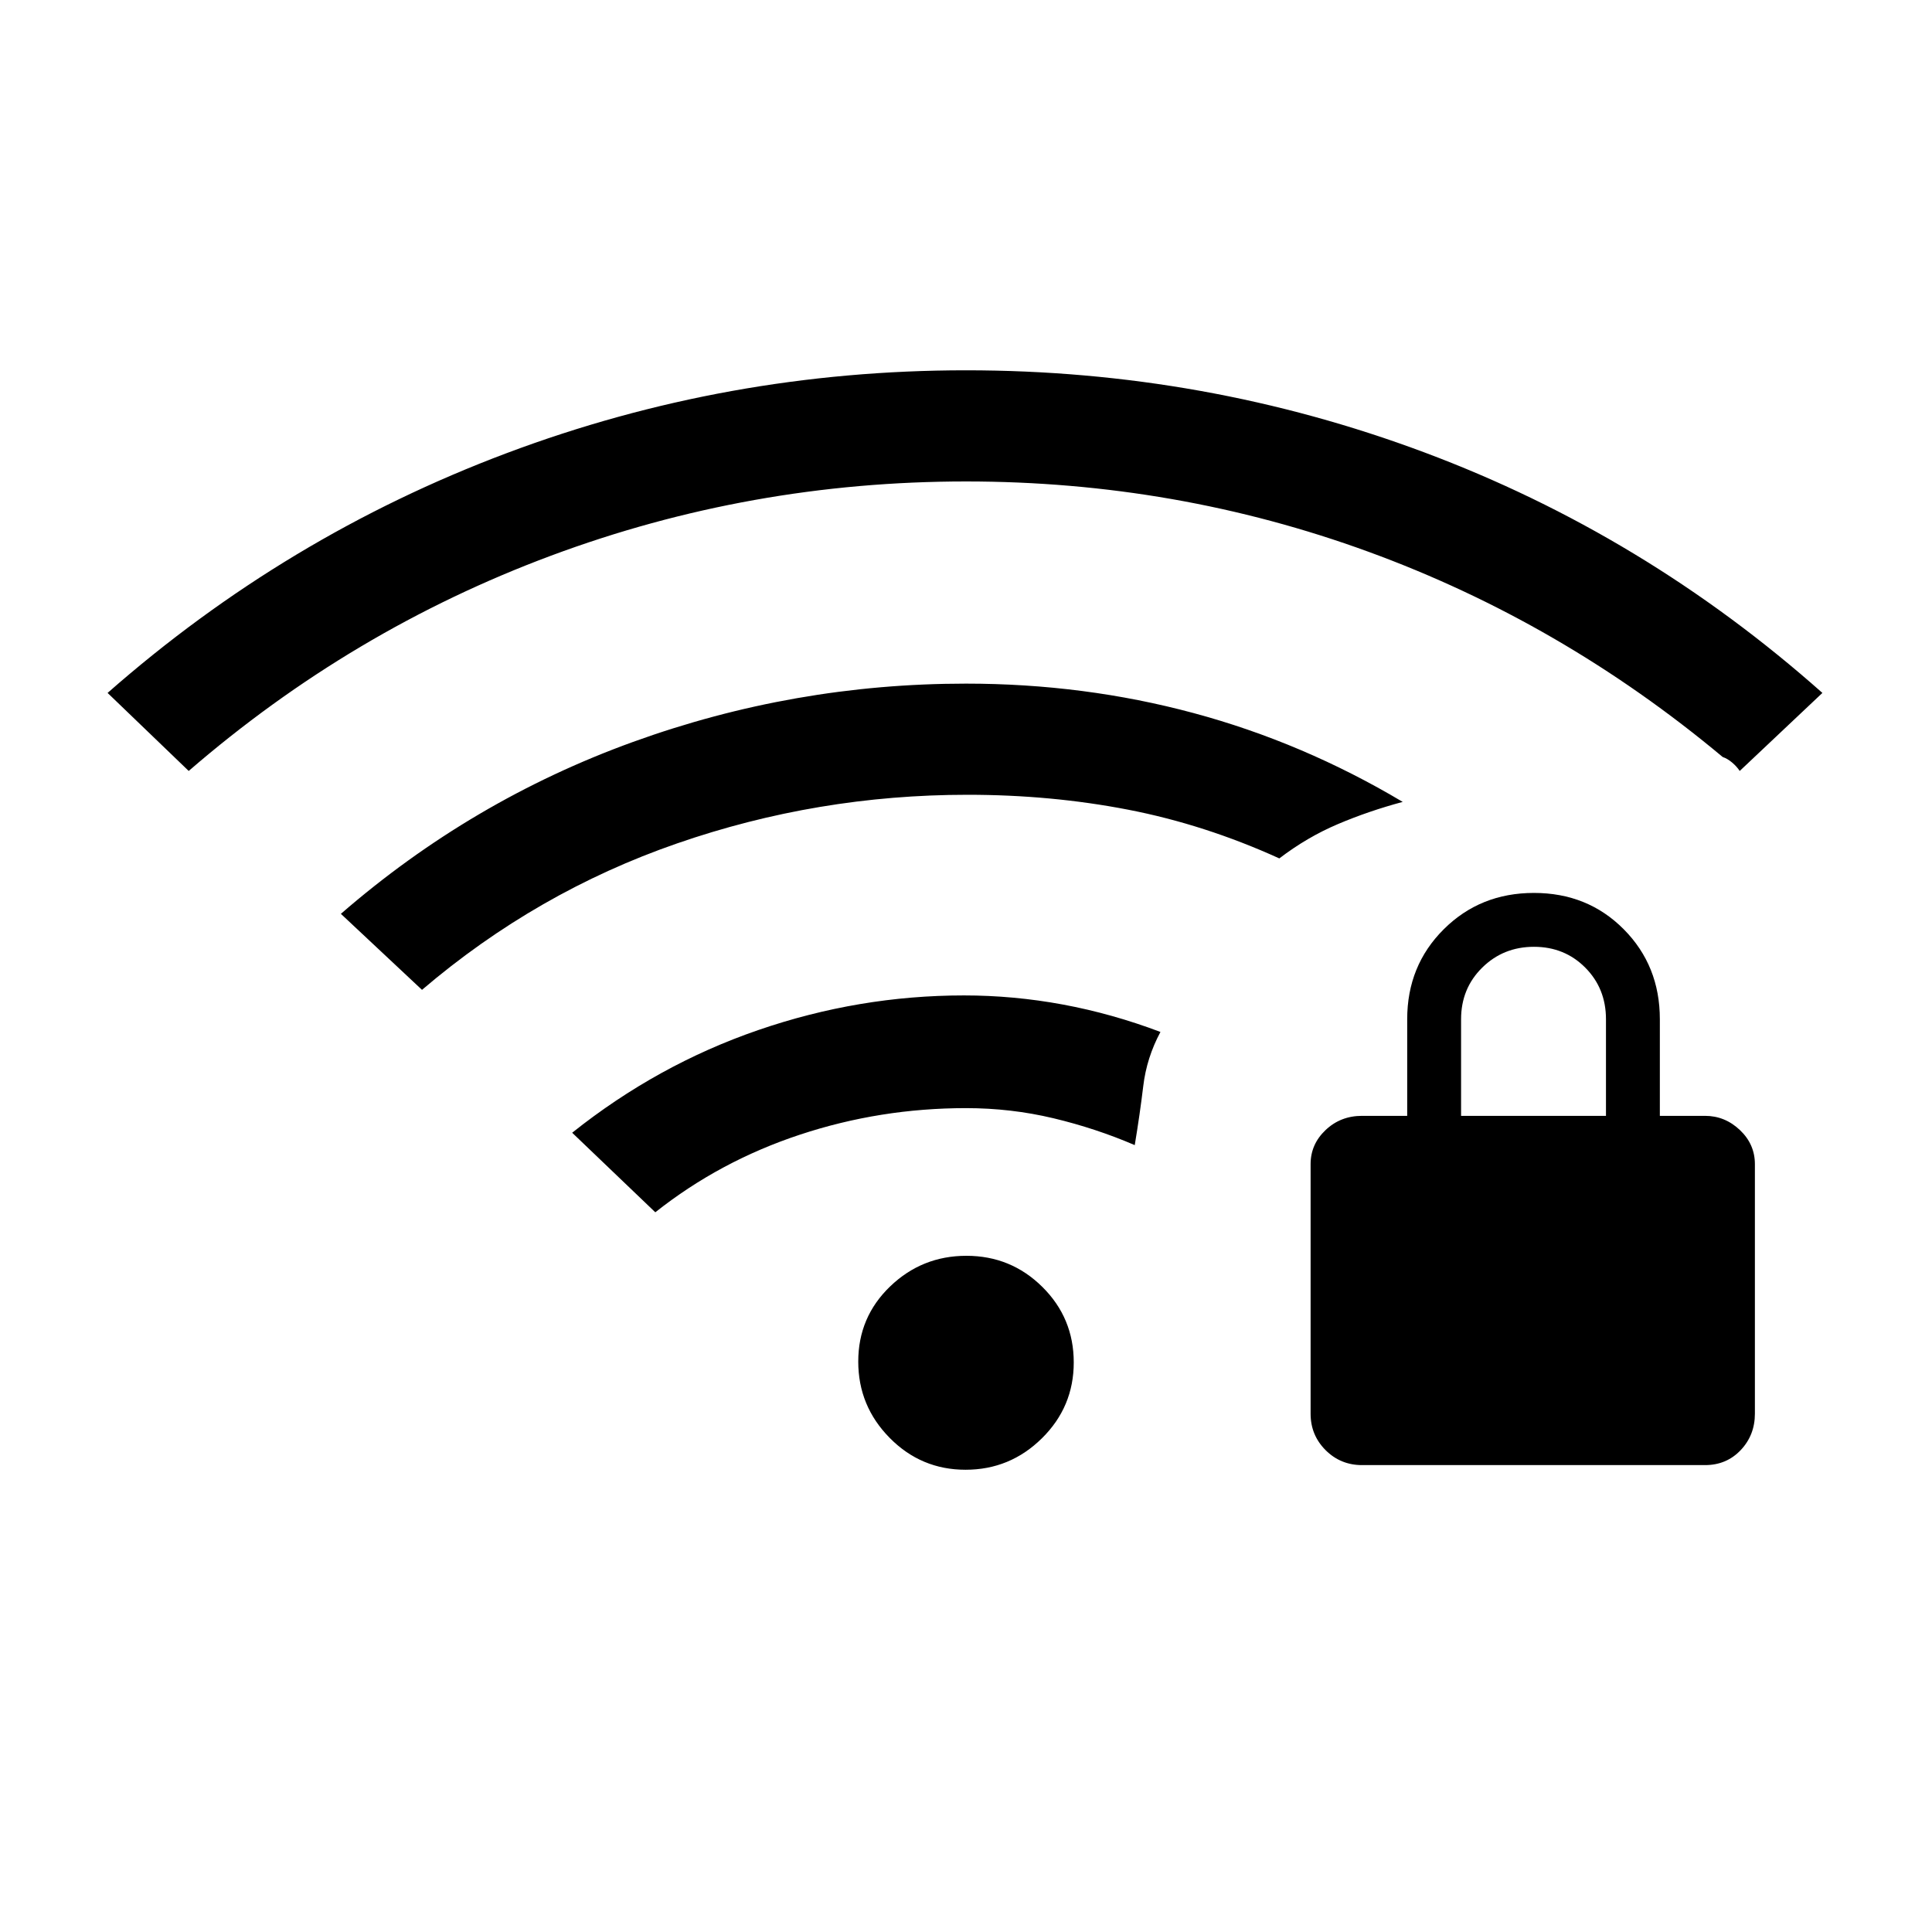 <svg xmlns="http://www.w3.org/2000/svg" height="20" viewBox="0 -960 960 960" width="20"><path d="M676.77-232q-10.65 0-18.1-7.44-7.44-7.45-7.44-18.1v-124q0-9.88 7.44-16.94 7.45-7.06 18.1-7.06h22.46v-48q0-26.62 18.14-44.69 18.13-18.08 44.84-18.08 26.71 0 44.64 18.08 17.92 18.07 17.92 44.69v48h22.46q9.88 0 17.33 7.06 7.44 7.06 7.44 16.94v124q0 10.65-7.06 18.1-7.06 7.44-17.71 7.44H676.77ZM726-405.54h72v-48q0-15.3-10.29-25.65-10.29-10.35-25.5-10.35t-25.71 10.35Q726-468.84 726-453.54v48ZM479.79-229.69q-22.1 0-37.71-15.83-15.62-15.83-15.62-37.92 0-22.1 15.83-37.33Q458.12-336 480.21-336q22.1 0 37.71 15.44 15.62 15.45 15.62 37.54 0 22.1-15.83 37.71-15.83 15.62-37.92 15.62ZM93.77-576.92l-40.31-38.77q88.62-77.93 198.23-119.12Q361.31-776 480-776t227.81 40.81q109.11 40.81 197.73 119.5l-41.08 38.77q-1.54-2.31-3.84-4.23-2.31-1.93-4.62-2.7-80.23-67-175.96-101.96-95.73-34.96-200.04-34.96-107.2 0-206.22 36.89Q174.77-647 93.77-576.92Zm115.92 108.77-40.31-37.77q64.95-56.37 145.05-85.38 80.11-29.01 165.57-29.01 58.69 0 113.04 14.62 54.35 14.61 103.96 44.15-16.92 4.54-32.23 11.04-15.31 6.5-29.08 17.04-37.07-16.85-75.23-24.23-38.15-7.39-79.69-7.39-74.54 0-144.31 24.16-69.77 24.15-126.77 72.77Zm115.93 110.53-41.31-39.53q42.38-33.77 92.42-51 50.04-17.23 102.27-17.23 24.69 0 49.15 4.53 24.47 4.54 48.47 13.62-6.85 12.77-8.54 26.88-1.7 14.12-4.23 29.35-19.31-8.31-40.41-13.35-21.09-5.03-43.44-5.03-42.67 0-82.53 13.19-39.85 13.19-71.85 38.57Z"/></svg>